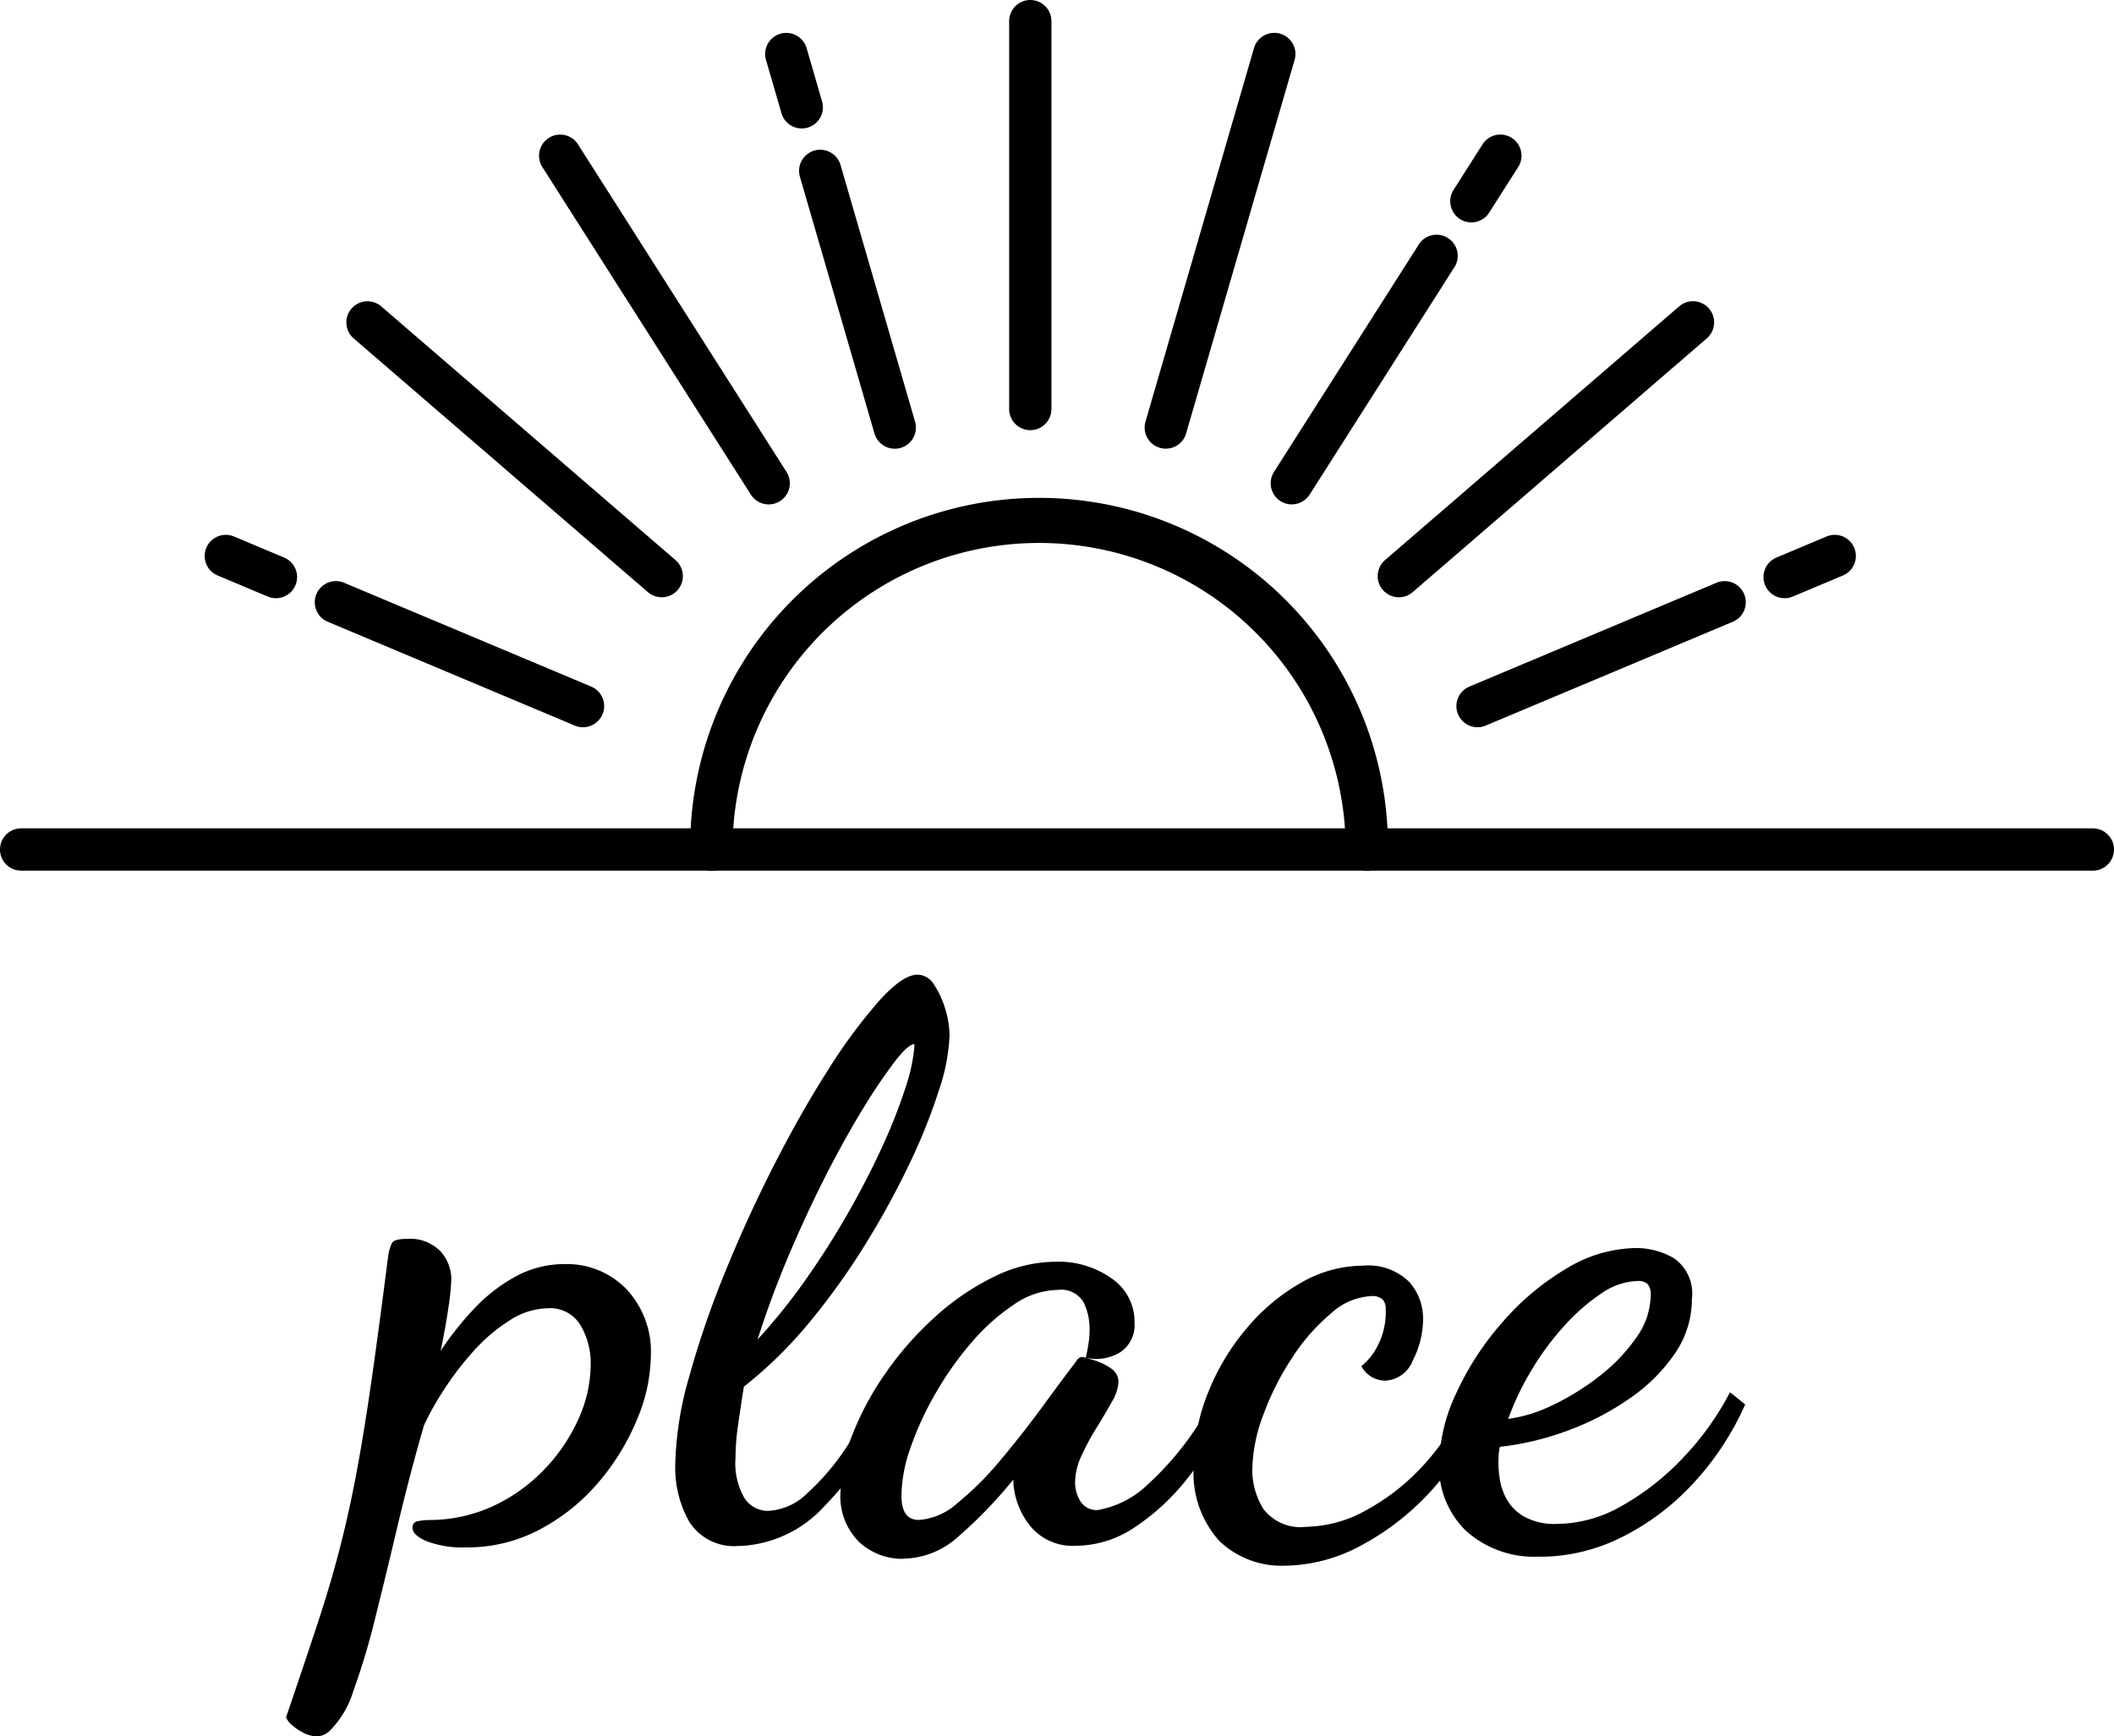 <svg xmlns="http://www.w3.org/2000/svg" xmlns:xlink="http://www.w3.org/1999/xlink" width="94.955" height="77.989" viewBox="0 0 94.955 77.989">
  <defs>
    <clipPath id="clip-path">
      <rect id="長方形_1265" data-name="長方形 1265" width="94.955" height="77.989" fill="none"/>
    </clipPath>
  </defs>
  <g id="グループ_598" data-name="グループ 598" clip-path="url(#clip-path)">
    <path id="パス_3537" data-name="パス 3537" d="M94.005,109.678H.95a.95.95,0,0,1,0-1.9H94.005a.95.95,0,0,1,0,1.9" transform="translate(0 -70.57)"/>
    <path id="パス_3538" data-name="パス 3538" d="M120.193,81.759a.949.949,0,0,1-.95-.95,13.771,13.771,0,0,0-27.542,0,.95.95,0,1,1-1.9,0,15.671,15.671,0,1,1,31.341,0,.949.949,0,0,1-.95.95" transform="translate(-58.799 -42.65)"/>
    <path id="パス_3539" data-name="パス 3539" d="M53.043,82.189a.95.95,0,0,1-.368-.075L41.6,77.46a.95.95,0,1,1,.736-1.751l11.076,4.654a.95.95,0,0,1-.368,1.826" transform="translate(-26.857 -49.523)"/>
    <path id="パス_3540" data-name="パス 3540" d="M59.178,52.447a.945.945,0,0,1-.62-.231L45.319,40.8a.95.95,0,0,1,1.24-1.438L59.8,50.779a.95.95,0,0,1-.62,1.669" transform="translate(-29.457 -25.62)"/>
    <path id="パス_3541" data-name="パス 3541" d="M80.4,34.044a.949.949,0,0,1-.8-.439L70.208,18.851a.95.95,0,0,1,1.6-1.02L81.2,32.584a.95.95,0,0,1-.8,1.46" transform="translate(-45.872 -11.387)"/>
    <path id="パス_3542" data-name="パス 3542" d="M108.251,32.869a.95.95,0,0,1-.912-.685l-3.355-11.552a.95.95,0,0,1,1.824-.53l3.355,11.552a.951.951,0,0,1-.912,1.215" transform="translate(-68.06 -12.713)"/>
    <path id="パス_3543" data-name="パス 3543" d="M29.79,72.417a.943.943,0,0,1-.368-.075l-2.272-.955a.95.95,0,0,1,.736-1.751l2.272.955a.95.95,0,0,1-.368,1.826" transform="translate(-17.396 -45.547)"/>
    <path id="パス_3544" data-name="パス 3544" d="M101.207,8.616a.95.95,0,0,1-.912-.685l-.688-2.37a.95.95,0,1,1,1.824-.53l.688,2.37a.951.951,0,0,1-.912,1.215" transform="translate(-65.194 -2.846)"/>
    <path id="パス_3545" data-name="パス 3545" d="M190.439,82.189a.95.95,0,0,1-.368-1.826l11.076-4.654a.95.95,0,1,1,.736,1.751l-11.077,4.654a.949.949,0,0,1-.368.075" transform="translate(-124.071 -49.523)"/>
    <path id="パス_3546" data-name="パス 3546" d="M230.391,72.418a.95.95,0,0,1-.368-1.826l2.272-.955a.95.95,0,0,1,.736,1.751l-2.272.955a.95.95,0,0,1-.368.075" transform="translate(-150.23 -45.548)"/>
    <path id="パス_3547" data-name="パス 3547" d="M166.271,42.733a.95.95,0,0,1-.8-1.46L171.948,31.1a.95.95,0,1,1,1.6,1.02l-6.476,10.172a.949.949,0,0,1-.8.439" transform="translate(-108.247 -20.076)"/>
    <path id="パス_3548" data-name="パス 3548" d="M189.632,21.377a.95.95,0,0,1-.8-1.46l1.329-2.087a.95.95,0,0,1,1.6,1.02l-1.328,2.087a.95.95,0,0,1-.8.44" transform="translate(-123.543 -11.387)"/>
    <path id="パス_3549" data-name="パス 3549" d="M132.246,19.321a.949.949,0,0,1-.95-.95V.95a.95.95,0,0,1,1.9,0V18.371a.949.949,0,0,1-.95.95" transform="translate(-85.968)"/>
    <path id="パス_3550" data-name="パス 3550" d="M149.875,23a.951.951,0,0,1-.912-1.215l4.867-16.755a.95.95,0,1,1,1.824.53l-4.866,16.755a.95.95,0,0,1-.912.685" transform="translate(-97.511 -2.847)"/>
    <path id="パス_3551" data-name="パス 3551" d="M180.2,52.447a.95.95,0,0,1-.62-1.669l13.239-11.419a.95.95,0,0,1,1.24,1.438L180.823,52.217a.945.945,0,0,1-.62.231" transform="translate(-117.369 -25.62)"/>
    <path id="パス_3552" data-name="パス 3552" d="M38.588,183.535a1.3,1.3,0,0,1-.582-.154,2.283,2.283,0,0,1-.53-.359.823.823,0,0,1-.257-.342q.855-2.5,1.454-4.328t1.009-3.455q.411-1.624.736-3.387t.65-4.036q.325-2.275.735-5.491a2.014,2.014,0,0,1,.171-.6c.068-.125.285-.188.65-.188a1.914,1.914,0,0,1,1.539.564,1.886,1.886,0,0,1,.479,1.249,10.172,10.172,0,0,1-.12,1.2q-.12.856-.359,2.019a13.605,13.605,0,0,1,1.488-1.882,7.56,7.56,0,0,1,1.865-1.454,4.539,4.539,0,0,1,2.224-.564,3.7,3.7,0,0,1,2.771,1.129,4.1,4.1,0,0,1,1.094,2.976,7.574,7.574,0,0,1-.6,2.822,10.52,10.52,0,0,1-1.693,2.805,8.963,8.963,0,0,1-2.634,2.155,6.969,6.969,0,0,1-3.387.838,4.582,4.582,0,0,1-1.744-.273q-.65-.274-.65-.616a.276.276,0,0,1,.257-.291,2.888,2.888,0,0,1,.564-.051,6.847,6.847,0,0,0,2.925-.684,7.647,7.647,0,0,0,2.275-1.693,7.928,7.928,0,0,0,1.471-2.241,5.957,5.957,0,0,0,.513-2.36,3.333,3.333,0,0,0-.462-1.779,1.581,1.581,0,0,0-1.454-.753,3.238,3.238,0,0,0-1.728.547,7.668,7.668,0,0,0-1.625,1.385,13.646,13.646,0,0,0-1.334,1.745,12.644,12.644,0,0,0-.889,1.591q-.65,2.258-1.18,4.5t-1.009,4.157a31.3,31.3,0,0,1-.975,3.25A4.307,4.307,0,0,1,39.17,183.3a.873.873,0,0,1-.582.239" transform="translate(-24.37 -105.546)"/>
    <path id="パス_3553" data-name="パス 3553" d="M90.728,152.469a2.379,2.379,0,0,1-2.241-1.078,4.94,4.94,0,0,1-.633-2.549,15.251,15.251,0,0,1,.616-3.934,41.737,41.737,0,0,1,1.625-4.738q1.008-2.48,2.224-4.858t2.446-4.293a23.441,23.441,0,0,1,2.275-3.062q1.043-1.145,1.694-1.146a.892.892,0,0,1,.752.462,4.041,4.041,0,0,1,.5,1.094,4.167,4.167,0,0,1,.188,1.18,8.574,8.574,0,0,1-.462,2.412,25.449,25.449,0,0,1-1.3,3.267,37.607,37.607,0,0,1-1.984,3.643,31.184,31.184,0,0,1-2.532,3.541,19.245,19.245,0,0,1-2.959,2.908q-.137.855-.257,1.693a10.817,10.817,0,0,0-.12,1.522,3.094,3.094,0,0,0,.41,1.8,1.258,1.258,0,0,0,1.061.564,2.7,2.7,0,0,0,1.762-.8,10.657,10.657,0,0,0,1.744-2.052,18.716,18.716,0,0,0,1.454-2.583l.821.445a16.869,16.869,0,0,1-3.284,4.806,5.432,5.432,0,0,1-3.8,1.762m.821-9.271a26.934,26.934,0,0,0,2.207-2.754q1.043-1.488,1.916-3.028t1.522-2.976a23.2,23.2,0,0,0,1.009-2.583,7.806,7.806,0,0,0,.394-1.83v-.1q-.274,0-.872.77a24.034,24.034,0,0,0-1.42,2.1q-.821,1.334-1.693,3.045t-1.676,3.609q-.8,1.9-1.385,3.746" transform="translate(-57.524 -83.032)"/>
    <path id="パス_3554" data-name="パス 3554" d="M112.163,177.511a2.852,2.852,0,0,1-1.967-.753,2.881,2.881,0,0,1-.838-2.258,7.2,7.2,0,0,1,.547-2.6,13.213,13.213,0,0,1,1.505-2.771,14.624,14.624,0,0,1,2.189-2.48,11.363,11.363,0,0,1,2.634-1.8,6.354,6.354,0,0,1,2.805-.684,4.111,4.111,0,0,1,2.5.753,2.347,2.347,0,0,1,1.026,1.984,1.459,1.459,0,0,1-.65,1.334,2.056,2.056,0,0,1-1.539.24q.068-.308.119-.616a3.915,3.915,0,0,0,.051-.65,2.715,2.715,0,0,0-.274-1.231,1.171,1.171,0,0,0-1.163-.547,3.553,3.553,0,0,0-1.95.65,9.245,9.245,0,0,0-1.9,1.694,14.5,14.5,0,0,0-1.625,2.292,14.1,14.1,0,0,0-1.129,2.446,6.726,6.726,0,0,0-.41,2.155q0,1.1.787,1.095a2.9,2.9,0,0,0,1.744-.77,14.029,14.029,0,0,0,1.933-1.933q.975-1.163,1.865-2.378t1.539-2.07a.309.309,0,0,1,.273-.171q.136.035.53.154a2.617,2.617,0,0,1,.736.359.726.726,0,0,1,.342.616,1.945,1.945,0,0,1-.29.872q-.291.531-.684,1.163a11.377,11.377,0,0,0-.684,1.266,2.905,2.905,0,0,0-.291,1.215,1.583,1.583,0,0,0,.239.838.848.848,0,0,0,.787.393,4.339,4.339,0,0,0,2.309-1.214,13.488,13.488,0,0,0,3.028-4.122l.65.65a14.617,14.617,0,0,1-1.967,3.267,10.12,10.12,0,0,1-2.411,2.224,4.745,4.745,0,0,1-2.566.8,2.467,2.467,0,0,1-2.087-.889,3.472,3.472,0,0,1-.753-1.916v-.171a20.637,20.637,0,0,1-2.514,2.6,3.756,3.756,0,0,1-2.446.958" transform="translate(-71.604 -107.492)"/>
    <path id="パス_3555" data-name="パス 3555" d="M159.4,178.144a4.029,4.029,0,0,1-2.925-1.112,4.546,4.546,0,0,1-1.146-3.4,8.688,8.688,0,0,1,.65-3.284,10.433,10.433,0,0,1,1.745-2.891,8.914,8.914,0,0,1,2.446-2.036,5.6,5.6,0,0,1,2.754-.753,2.63,2.63,0,0,1,2.07.718,2.457,2.457,0,0,1,.633,1.676,4.058,4.058,0,0,1-.462,1.864,1.394,1.394,0,0,1-1.249.907,1.22,1.22,0,0,1-1.06-.65,2.8,2.8,0,0,0,.718-.89,3.316,3.316,0,0,0,.377-1.676.625.625,0,0,0-.137-.428.673.673,0,0,0-.513-.154,2.893,2.893,0,0,0-1.8.77,8.816,8.816,0,0,0-1.744,1.984,12.288,12.288,0,0,0-1.3,2.566,7.244,7.244,0,0,0-.5,2.48,3.288,3.288,0,0,0,.5,1.762,2.093,2.093,0,0,0,1.933.8,5.712,5.712,0,0,0,2.7-.753,9.938,9.938,0,0,0,2.634-2.1,10.566,10.566,0,0,0,1.984-3.233l.685.616a12.238,12.238,0,0,1-2.275,3.712,11.744,11.744,0,0,1-3.216,2.566,7.4,7.4,0,0,1-3.507.941" transform="translate(-101.707 -107.817)"/>
    <path id="パス_3556" data-name="パス 3556" d="M191.79,176.241a4.56,4.56,0,0,1-3.37-1.18,4.014,4.014,0,0,1-1.18-2.959,7.752,7.752,0,0,1,.77-3.2,12.994,12.994,0,0,1,2.07-3.182,11.636,11.636,0,0,1,2.873-2.412,6.168,6.168,0,0,1,3.147-.924,3.353,3.353,0,0,1,1.693.462,1.929,1.929,0,0,1,.8,1.83,4.3,4.3,0,0,1-.753,2.429,7.721,7.721,0,0,1-2.019,2.019,12.2,12.2,0,0,1-2.788,1.454,12.866,12.866,0,0,1-3.062.736,2.138,2.138,0,0,0-.051.291c-.011.1-.017.268-.017.5a5.883,5.883,0,0,0,.051.6,2.778,2.778,0,0,0,.291.907,2.072,2.072,0,0,0,.787.821,2.828,2.828,0,0,0,1.506.342,5.934,5.934,0,0,0,2.891-.8,11.592,11.592,0,0,0,2.737-2.138,12.812,12.812,0,0,0,2.138-2.976l.684.547a12.891,12.891,0,0,1-2.377,3.592,11.066,11.066,0,0,1-3.216,2.395,8.183,8.183,0,0,1-3.609.855m-1.437-6.192a6.512,6.512,0,0,0,1.984-.616,11.01,11.01,0,0,0,2.1-1.3,7.876,7.876,0,0,0,1.659-1.728,3.318,3.318,0,0,0,.65-1.9.733.733,0,0,0-.137-.513.614.614,0,0,0-.445-.137,2.992,2.992,0,0,0-1.642.565,8.928,8.928,0,0,0-1.676,1.471,12.41,12.41,0,0,0-1.471,2,12.277,12.277,0,0,0-1.026,2.155" transform="translate(-122.598 -106.325)"/>
  </g>
</svg>
